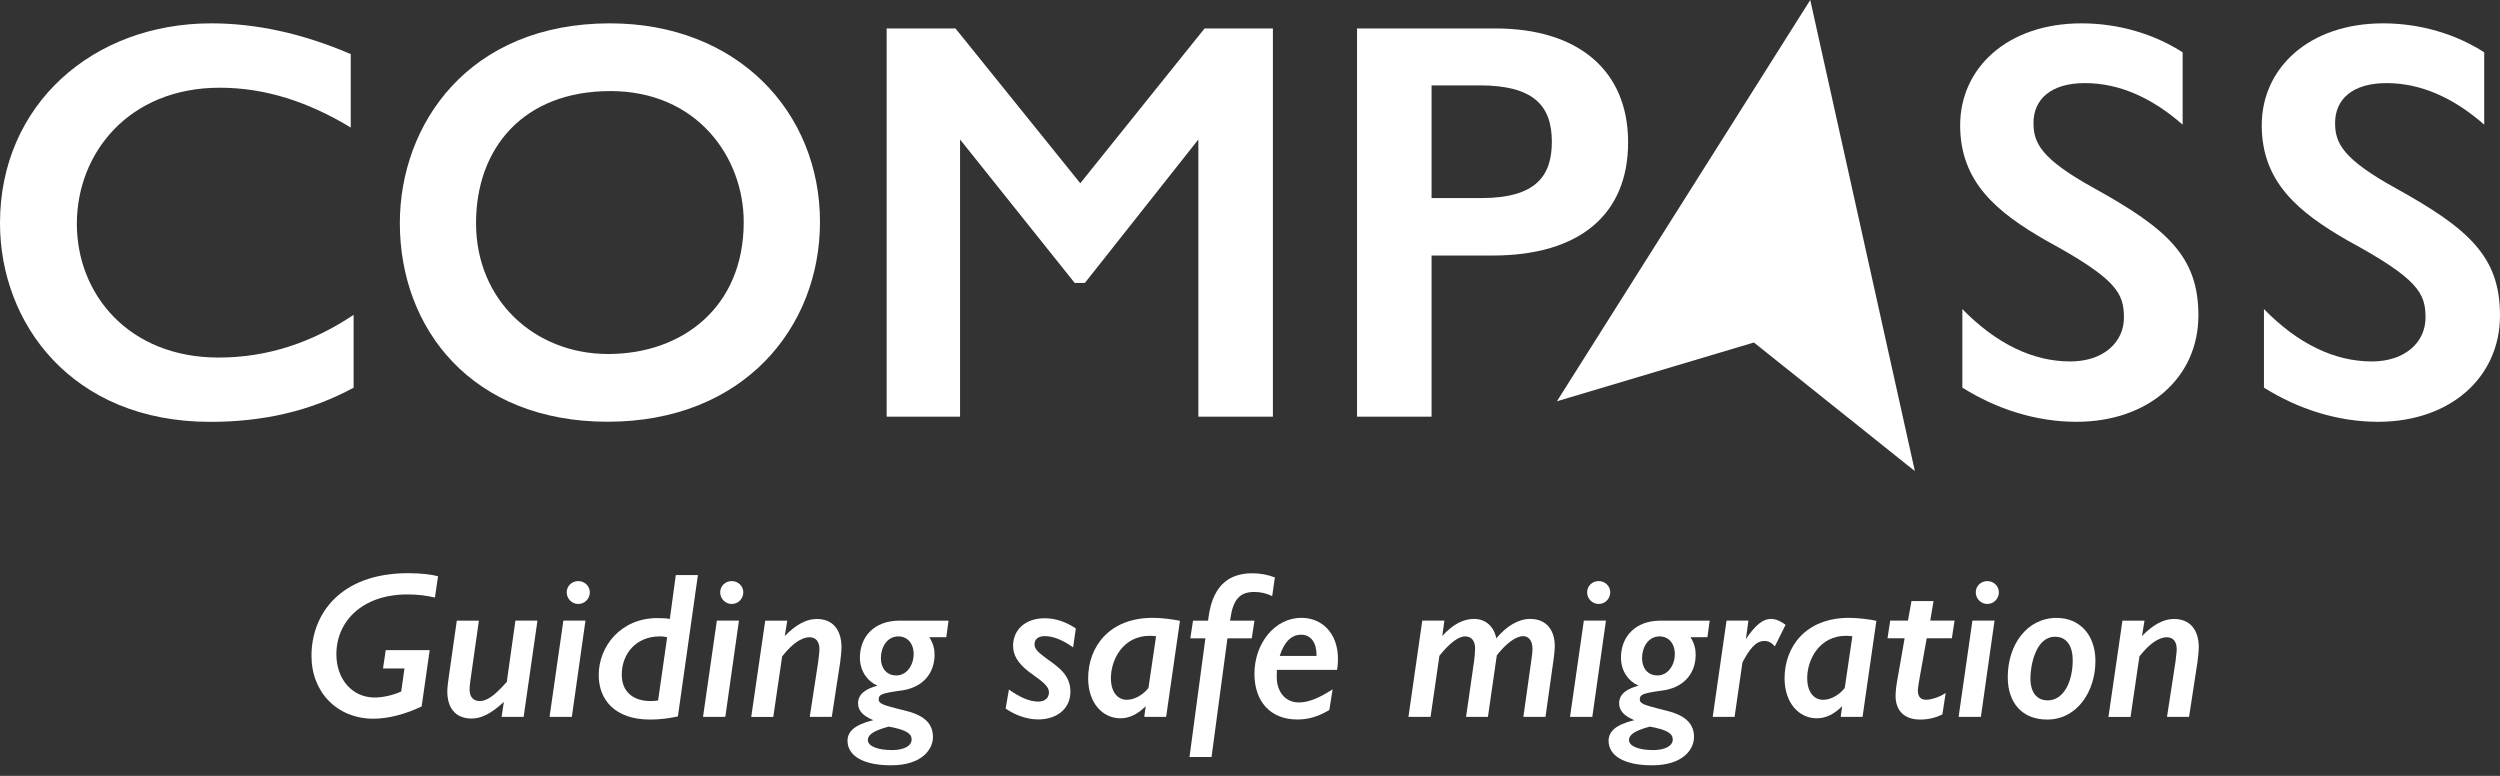 <svg width="174" height="54" viewBox="0 0 174 54" fill="none" xmlns="http://www.w3.org/2000/svg">
<rect x="0" y="0" width="174" height="54" fill="#333333" stroke="none"/>
<g clip-path="url(#clip0_409_826)">
<path d="M24.412 3.765V8.876C21.463 7.092 18.474 6.105 15.293 6.105C8.965 6.105 5.349 10.66 5.349 15.575C5.349 20.489 8.965 24.886 15.214 24.886C18.594 24.886 21.7 23.858 24.611 21.914V26.984C21.546 28.647 18.241 29.361 14.625 29.361C4.993 29.357 0 22.504 0 15.529C0 7.292 6.448 1.625 14.7 1.625C17.765 1.625 20.991 2.298 24.412 3.765Z" fill="white"/>
<path d="M57.071 15.45C57.071 22.817 51.726 29.353 42.292 29.353C32.859 29.353 27.829 22.896 27.829 15.529C27.829 8.675 32.585 1.625 42.45 1.625C51.295 1.625 57.071 7.764 57.071 15.45ZM33.132 15.529C33.132 20.916 37.221 24.639 42.33 24.639C47.438 24.639 51.763 21.43 51.763 15.45C51.763 10.974 48.541 6.339 42.487 6.339C36.433 6.339 33.132 10.301 33.132 15.529Z" fill="white"/>
<path d="M66.501 1.98L75.188 12.754L83.838 1.98H88.594V28.998H83.407V9.707L75.507 19.691H74.798L66.82 9.707V29.002H61.711V1.98H66.505H66.501Z" fill="white"/>
<path d="M104.078 1.98C109.854 1.98 113.317 4.91 113.317 9.904C113.317 14.898 109.975 17.785 103.883 17.785H99.637V28.998H94.45V1.98H104.078ZM99.637 13.786H103.095C106.906 13.786 108.009 12.24 108.009 9.866C108.009 7.33 106.711 5.942 102.979 5.942H99.637V13.786Z" fill="white"/>
<path d="M151.911 3.644V8.675C149.787 6.812 147.507 5.784 145.11 5.784C142.713 5.784 141.531 6.933 141.531 8.558C141.531 9.946 142.041 11.053 145.778 13.114C150.849 15.926 153.009 17.869 153.009 21.948C153.009 26.265 149.551 29.357 144.521 29.357C141.73 29.357 138.977 28.484 136.58 26.979V21.513C138.94 23.929 141.494 25.157 144.09 25.157C146.408 25.157 147.826 23.812 147.826 22.107C147.826 20.402 147.316 19.411 142.439 16.758C138.981 14.777 136.427 12.679 136.427 8.717C136.427 4.756 139.69 1.625 144.878 1.625C147.474 1.625 149.949 2.378 151.915 3.644H151.911Z" fill="white"/>
<path d="M172.901 3.644V8.675C170.778 6.812 168.497 5.784 166.1 5.784C163.704 5.784 162.522 6.933 162.522 8.558C162.522 9.946 163.032 11.053 166.768 13.114C171.839 15.926 174 17.869 174 21.948C174 26.265 170.542 29.357 165.512 29.357C162.721 29.357 159.967 28.484 157.571 26.979V21.513C159.93 23.929 162.485 25.157 165.08 25.157C167.398 25.157 168.817 23.812 168.817 22.107C168.817 20.402 168.306 19.411 163.43 16.758C159.972 14.777 157.417 12.679 157.417 8.717C157.417 4.756 160.681 1.625 165.868 1.625C168.464 1.625 170.94 2.378 172.905 3.644H172.901Z" fill="white"/>
<path d="M108.362 27.928L122.071 23.837L133.275 32.788L125.994 0L108.362 27.928Z" fill="white"/>
<path d="M30.487 40.114L30.271 41.589C29.653 41.443 29.023 41.372 28.363 41.372C25.204 41.372 23.412 43.252 23.412 45.538C23.412 47.289 24.532 48.547 26.07 48.547C26.701 48.547 27.418 48.359 27.924 48.129L28.152 46.525H26.659L26.846 45.25H29.906L29.346 49.17C28.214 49.705 27.037 50.022 25.987 50.022C23.474 50.022 21.679 48.184 21.679 45.651C21.679 42.759 23.661 39.893 28.413 39.893C29.317 39.893 30.08 39.993 30.495 40.11L30.487 40.114Z" fill="white"/>
<path d="M33.331 43.194L32.771 47.143C32.713 47.548 32.684 47.736 32.684 48.012C32.684 48.476 32.929 48.794 33.389 48.794C33.878 48.794 34.393 48.447 35.272 47.461L35.873 43.194H37.407L36.445 49.893H34.911L35.069 48.852C34.164 49.692 33.476 50.01 32.829 50.01C31.652 50.01 31.133 49.216 31.133 48.129C31.133 47.899 31.175 47.523 31.22 47.218L31.793 43.198H33.327L33.331 43.194Z" fill="white"/>
<path d="M40.749 43.194L39.8 49.893H38.249L39.211 43.194H40.745H40.749ZM41.052 41.226C41.052 41.673 40.691 42.036 40.248 42.036C39.804 42.036 39.443 41.673 39.443 41.226C39.443 40.779 39.804 40.444 40.248 40.444C40.691 40.444 41.052 40.791 41.052 41.226Z" fill="white"/>
<path d="M48.574 40.027L47.181 49.864C46.476 50.01 45.916 50.081 45.245 50.081C42.773 50.081 41.67 48.677 41.67 46.985C41.67 44.975 43.221 43.019 45.746 43.019C46.032 43.019 46.364 43.031 46.621 43.077L47.036 40.023H48.57L48.574 40.027ZM45.286 48.794C45.473 48.794 45.63 48.777 45.804 48.752L46.435 44.352C46.319 44.323 46.149 44.293 45.916 44.293C44.278 44.293 43.275 45.493 43.275 46.955C43.275 48.142 44.063 48.794 45.286 48.794Z" fill="white"/>
<path d="M51.431 43.194L50.482 49.893H48.931L49.893 43.194H51.427H51.431ZM51.734 41.226C51.734 41.673 51.373 42.036 50.93 42.036C50.486 42.036 50.125 41.673 50.125 41.226C50.125 40.779 50.486 40.444 50.93 40.444C51.373 40.444 51.734 40.791 51.734 41.226Z" fill="white"/>
<path d="M58.568 45.062C58.568 45.292 58.51 45.814 58.481 46.061L57.892 49.893H56.358L56.947 46.061C56.976 45.772 57.034 45.38 57.034 45.191C57.034 44.615 56.748 44.352 56.345 44.352C55.769 44.352 55.11 44.828 54.438 45.685L53.82 49.897H52.286L53.26 43.198H54.794L54.62 44.268C55.408 43.457 56.142 43.081 56.847 43.081C57.954 43.081 58.568 43.821 58.568 45.062Z" fill="white"/>
<path d="M66.02 43.194L65.862 44.351H64.684C64.958 44.786 65.045 45.175 65.045 45.568C65.045 46.825 64.27 47.912 62.561 48.083C61.313 48.259 61.156 48.359 61.156 48.689C61.156 49.019 61.674 49.107 62.52 49.341L63.096 49.487C64.431 49.822 64.933 50.444 64.933 51.297C64.933 52.149 64.174 53.265 62.018 53.265C60.023 53.265 58.987 52.572 58.987 51.556C58.987 50.933 59.459 50.44 60.782 50.123C60.106 49.847 59.721 49.487 59.721 48.953C59.721 48.242 60.368 47.912 61.069 47.724C60.364 47.406 59.849 46.696 59.849 45.772C59.849 44.31 60.853 43.198 62.59 43.198H66.02V43.194ZM62.043 52.208C62.976 52.208 63.449 51.89 63.449 51.468C63.449 51.08 63.133 50.804 61.856 50.57C60.853 50.846 60.405 51.105 60.405 51.51C60.405 51.957 61.151 52.204 62.043 52.204V52.208ZM62.37 47.013C63.117 47.013 63.59 46.291 63.59 45.522C63.59 44.753 63.129 44.293 62.528 44.293C61.74 44.293 61.309 45.045 61.309 45.81C61.309 46.491 61.699 47.009 62.37 47.009V47.013Z" fill="white"/>
<path d="M74.877 43.741L74.69 45.058C73.886 44.493 73.268 44.276 72.708 44.276C72.265 44.276 72.003 44.481 72.003 44.853C72.003 45.141 72.19 45.358 72.878 45.864C73.683 46.441 74.5 46.98 74.5 48.15C74.5 49.32 73.567 50.072 72.26 50.072C71.473 50.072 70.68 49.784 69.992 49.32L70.22 47.991C70.925 48.497 71.626 48.831 72.26 48.831C72.75 48.831 73.007 48.555 73.007 48.196C73.007 47.732 72.505 47.402 71.659 46.792C70.797 46.14 70.51 45.563 70.51 44.941C70.51 43.854 71.344 43.031 72.708 43.031C73.426 43.031 74.143 43.248 74.877 43.741Z" fill="white"/>
<path d="M82.125 43.207L81.163 49.893H79.641L79.741 49.153C79.181 49.705 78.621 49.993 77.975 49.993C76.726 49.993 75.735 48.907 75.735 47.214C75.735 45.029 77.187 43.002 80.23 43.002C80.906 43.002 81.711 43.119 82.125 43.207ZM78.422 48.706C78.982 48.706 79.571 48.343 79.932 47.883L80.463 44.281C80.347 44.268 80.189 44.252 80.019 44.252C78.182 44.252 77.319 45.885 77.319 47.202C77.319 48.171 77.792 48.706 78.427 48.706H78.422Z" fill="white"/>
<path d="M88.731 40.185L88.545 41.489C88.13 41.284 87.711 41.2 87.296 41.2C86.293 41.2 85.816 41.723 85.63 43.081L85.617 43.198H87.309L87.122 44.427H85.43L84.323 52.689H82.789L83.896 44.427H82.847L83.034 43.198H84.083L84.112 42.968C84.444 40.436 85.849 39.901 87.172 39.901C87.703 39.901 88.25 40.001 88.735 40.189L88.731 40.185Z" fill="white"/>
<path d="M93.123 45.869C93.123 46.174 93.094 46.42 93.064 46.621H88.872C88.86 46.851 88.86 46.968 88.86 47.097C88.86 48.155 89.461 48.89 90.394 48.89C90.995 48.89 91.7 48.66 92.749 47.979L92.521 49.413C91.787 49.86 91.087 50.077 90.294 50.077C88.428 50.077 87.309 48.832 87.309 46.893C87.309 44.824 88.686 43.002 90.581 43.002C92.015 43.002 93.123 44.072 93.123 45.869ZM91.63 45.651V45.564C91.63 44.753 91.257 44.176 90.552 44.176C89.892 44.176 89.374 44.669 89.071 45.651H91.626H91.63Z" fill="white"/>
<path d="M104.149 44.423C104.854 43.57 105.687 43.077 106.504 43.077C107.653 43.077 108.212 43.888 108.212 44.958C108.212 45.275 108.154 45.71 108.125 45.927L107.566 49.893H106.027L106.603 45.798C106.632 45.593 106.662 45.334 106.662 45.175C106.662 44.598 106.404 44.276 106.015 44.276C105.496 44.276 104.808 44.799 104.178 45.61L103.56 49.893H102.038L102.569 46.203C102.639 45.756 102.668 45.321 102.668 45.133C102.668 44.582 102.395 44.293 101.98 44.293C101.478 44.293 100.86 44.799 100.184 45.639L99.567 49.893H98.028L98.99 43.194H100.529L100.383 44.264C101.117 43.453 101.847 43.077 102.594 43.077C103.381 43.077 103.958 43.57 104.144 44.423H104.149Z" fill="white"/>
<path d="M111.775 43.194L110.825 49.893H109.274L110.236 43.194H111.775ZM112.073 41.226C112.073 41.673 111.712 42.036 111.269 42.036C110.825 42.036 110.464 41.673 110.464 41.226C110.464 40.779 110.825 40.444 111.269 40.444C111.712 40.444 112.073 40.791 112.073 41.226Z" fill="white"/>
<path d="M118.994 43.194L118.836 44.351H117.659C117.932 44.786 118.019 45.175 118.019 45.568C118.019 46.825 117.244 47.912 115.535 48.083C114.287 48.259 114.13 48.359 114.13 48.689C114.13 49.019 114.648 49.107 115.494 49.341L116.066 49.487C117.401 49.822 117.903 50.444 117.903 51.297C117.903 52.149 117.144 53.265 114.988 53.265C112.993 53.265 111.957 52.572 111.957 51.556C111.957 50.933 112.43 50.44 113.752 50.123C113.076 49.847 112.691 49.487 112.691 48.953C112.691 48.242 113.338 47.912 114.038 47.724C113.334 47.406 112.819 46.696 112.819 45.772C112.819 44.31 113.823 43.198 115.56 43.198H118.99L118.994 43.194ZM115.017 52.208C115.95 52.208 116.423 51.89 116.423 51.468C116.423 51.08 116.108 50.804 114.83 50.57C113.827 50.846 113.379 51.105 113.379 51.51C113.379 51.957 114.126 52.204 115.017 52.204V52.208ZM115.349 47.013C116.095 47.013 116.568 46.291 116.568 45.522C116.568 44.753 116.108 44.293 115.506 44.293C114.718 44.293 114.287 45.045 114.287 45.81C114.287 46.491 114.673 47.009 115.349 47.009V47.013Z" fill="white"/>
<path d="M124.277 43.483L123.53 44.987C123.302 44.728 123.087 44.611 122.796 44.611C122.149 44.611 121.706 45.292 121.275 46.103L120.727 49.893H119.205L120.167 43.194H121.689L121.515 44.481C122.191 43.47 122.722 43.077 123.253 43.077C123.655 43.077 123.97 43.265 124.273 43.483H124.277Z" fill="white"/>
<path d="M130.596 43.207L129.634 49.893H128.112L128.212 49.153C127.652 49.705 127.092 49.993 126.445 49.993C125.197 49.993 124.206 48.907 124.206 47.214C124.206 45.029 125.657 43.002 128.701 43.002C129.377 43.002 130.181 43.119 130.596 43.207ZM126.889 48.706C127.449 48.706 128.038 48.343 128.394 47.883L128.925 44.281C128.809 44.268 128.651 44.252 128.481 44.252C126.644 44.252 125.782 45.885 125.782 47.202C125.782 48.171 126.255 48.706 126.889 48.706Z" fill="white"/>
<path d="M134.573 41.836L134.345 43.194H136.037L135.85 44.423H134.1L133.628 47.056C133.557 47.473 133.482 47.866 133.482 48.067C133.482 48.485 133.682 48.702 134.042 48.702C134.457 48.702 135.062 48.485 135.419 48.226L135.191 49.718C134.689 49.977 134.171 50.081 133.64 50.081C132.504 50.081 131.932 49.429 131.932 48.43C131.932 48.171 131.973 47.766 132.06 47.285L132.562 44.423H131.372L131.558 43.194H132.794L133.039 41.836H134.573Z" fill="white"/>
<path d="M138.819 43.194L137.87 49.893H136.319L137.281 43.194H138.819ZM139.122 41.226C139.122 41.673 138.761 42.036 138.318 42.036C137.874 42.036 137.513 41.673 137.513 41.226C137.513 40.779 137.874 40.444 138.318 40.444C138.761 40.444 139.122 40.791 139.122 41.226Z" fill="white"/>
<path d="M145.84 46.031C145.84 48.071 144.604 50.081 142.481 50.081C140.744 50.081 139.74 48.923 139.74 47.13C139.74 44.857 141.088 43.006 143.144 43.006C144.695 43.006 145.844 44.122 145.844 46.031H145.84ZM142.51 48.748C143.659 48.748 144.26 47.402 144.26 45.969C144.26 44.87 143.787 44.318 143.024 44.318C141.677 44.318 141.316 46.345 141.316 47.197C141.316 48.179 141.747 48.744 142.506 48.744L142.51 48.748Z" fill="white"/>
<path d="M153.034 45.062C153.034 45.292 152.976 45.814 152.947 46.061L152.358 49.893H150.824L151.413 46.061C151.442 45.772 151.5 45.38 151.5 45.191C151.5 44.615 151.214 44.352 150.812 44.352C150.239 44.352 149.576 44.828 148.904 45.685L148.286 49.897H146.748L147.722 43.198H149.257L149.082 44.268C149.87 43.457 150.604 43.081 151.309 43.081C152.416 43.081 153.034 43.821 153.034 45.062Z" fill="white"/>
</g>
<defs>
<clipPath id="clip0_409_826">
<rect width="174" height="53.265" fill="white"/>
</clipPath>
</defs>
</svg>
